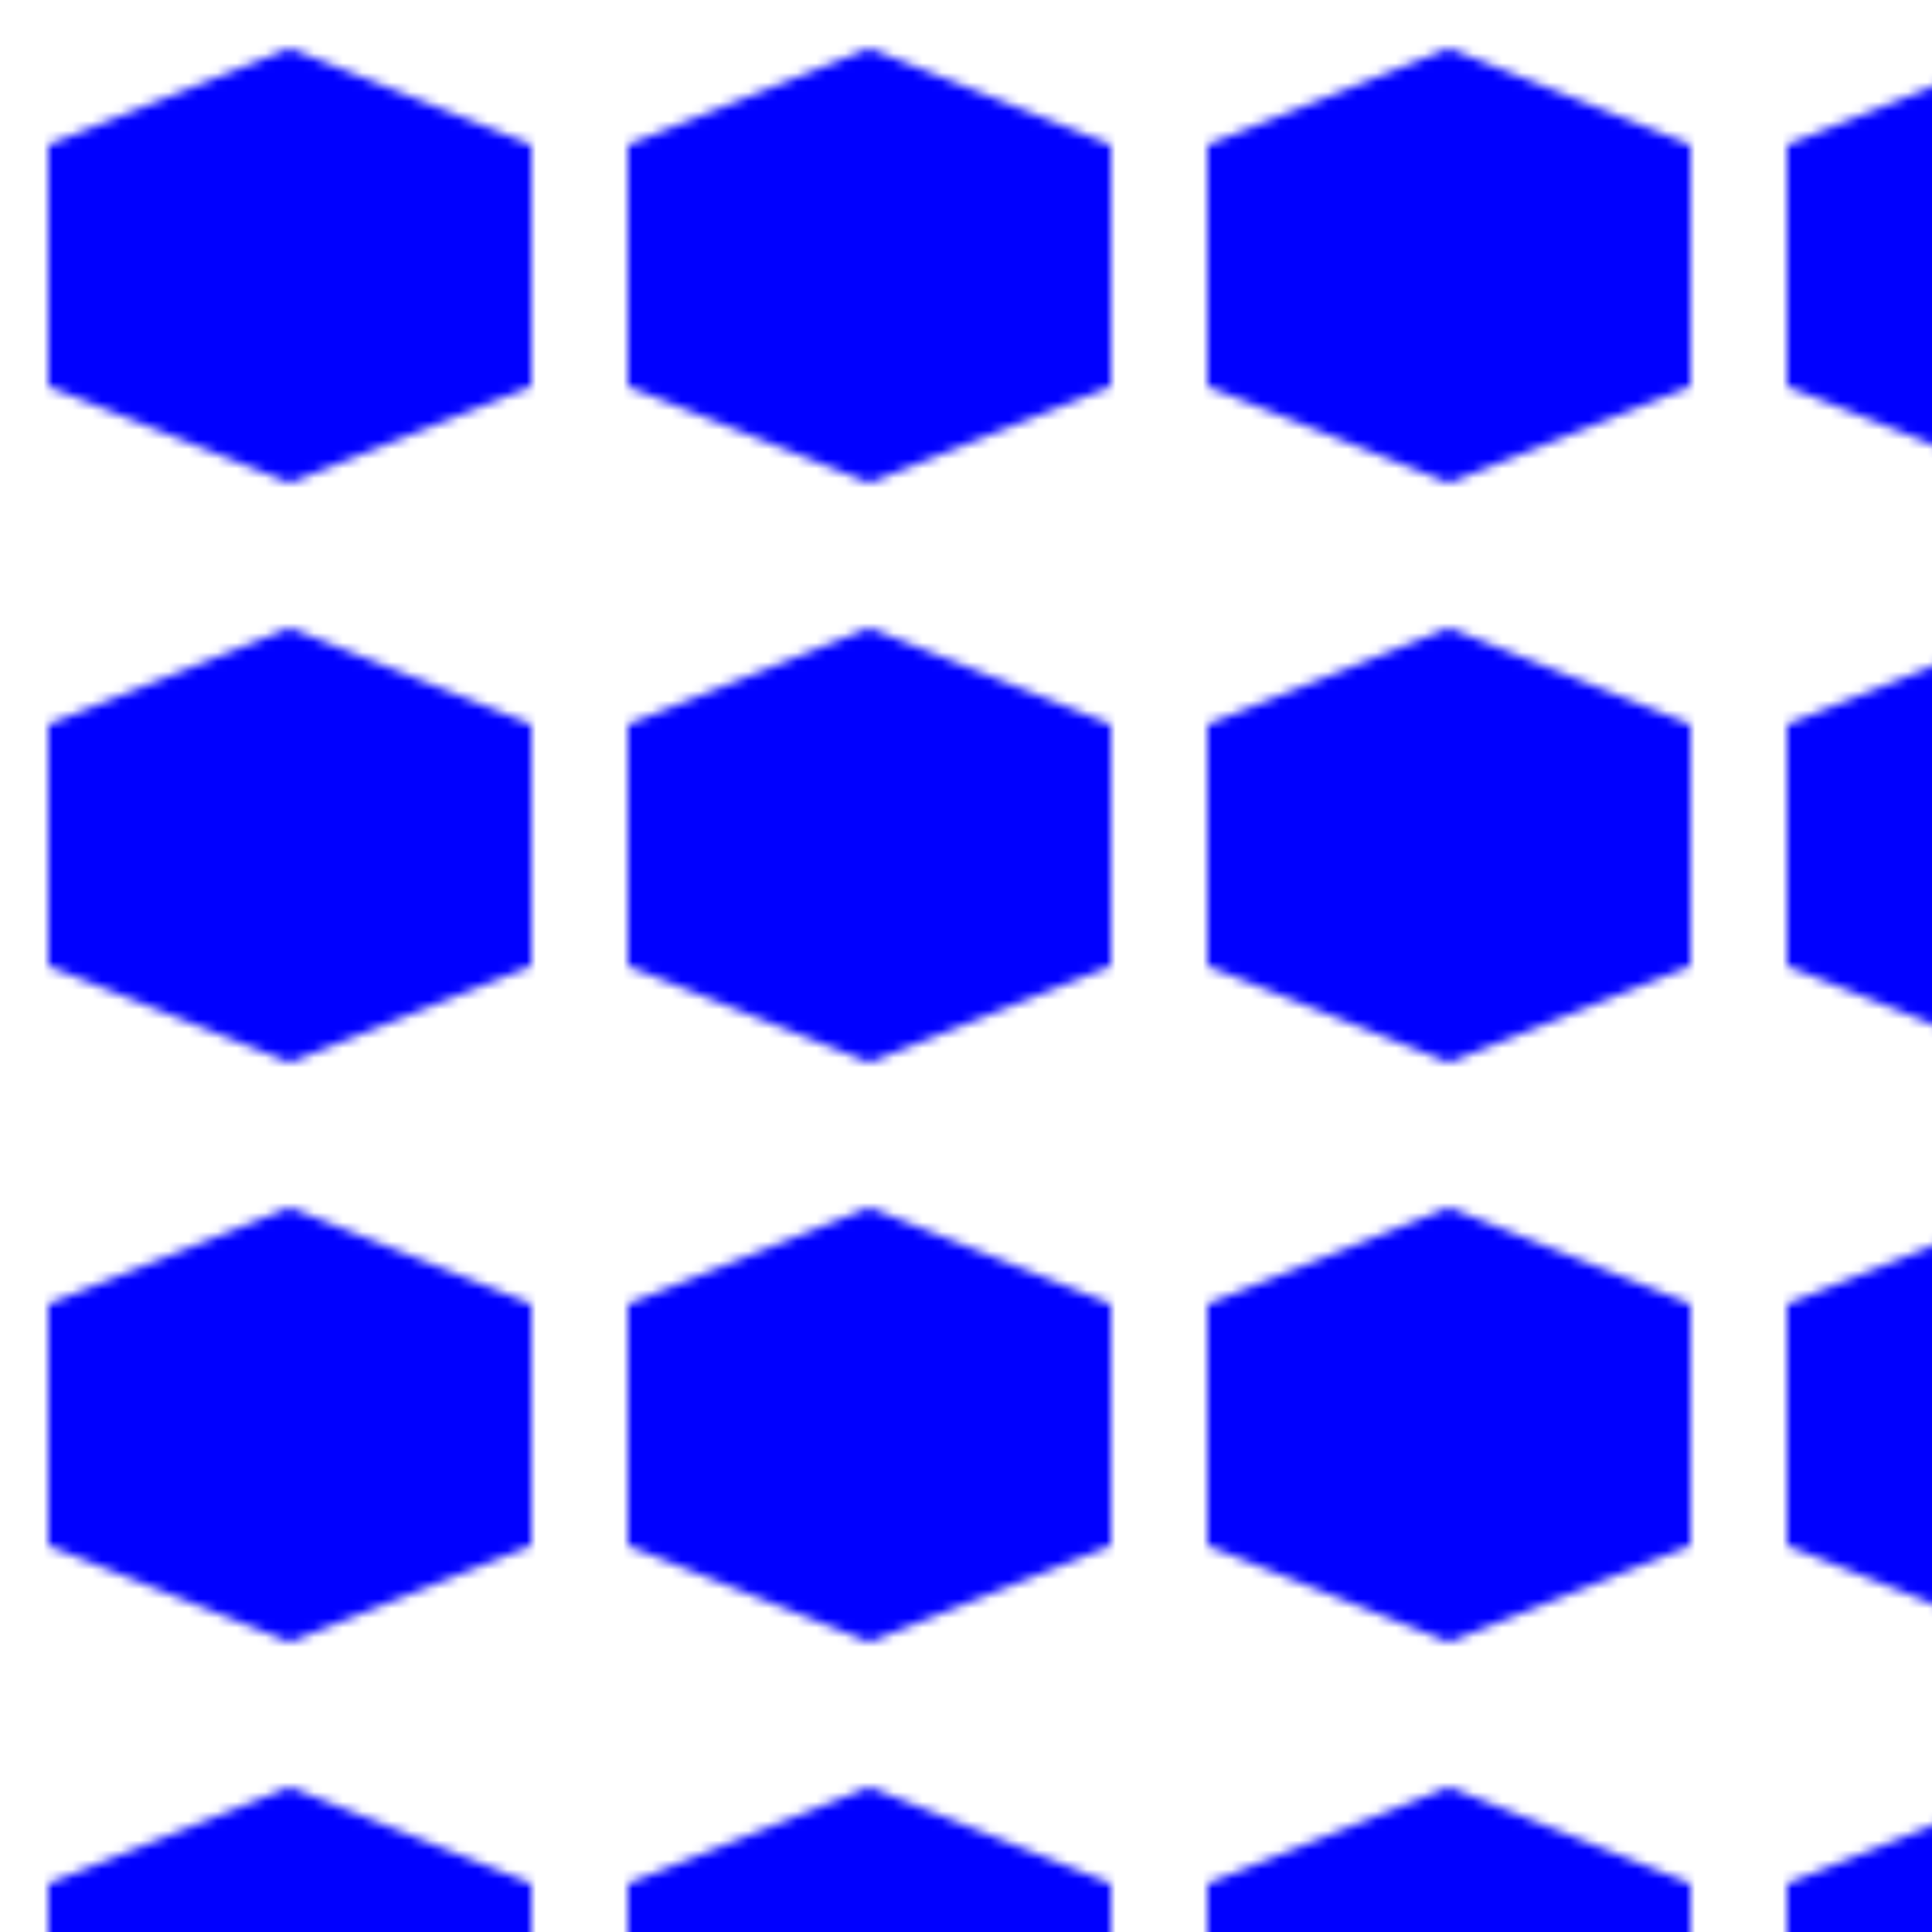 <svg xmlns="http://www.w3.org/2000/svg" width="200" height="200" viewBox="0 0 200 200">
  <defs>
    <pattern id="hexagons" patternUnits="userSpaceOnUse" width="60" height="60">
      <polygon points="30,5 55,15 55,40 30,50 5,40 5,15" fill="#0000ff"></polygon>
    </pattern>
  </defs>
  <rect width="100%" height="100%" fill="url('#hexagons')"></rect>
</svg>


